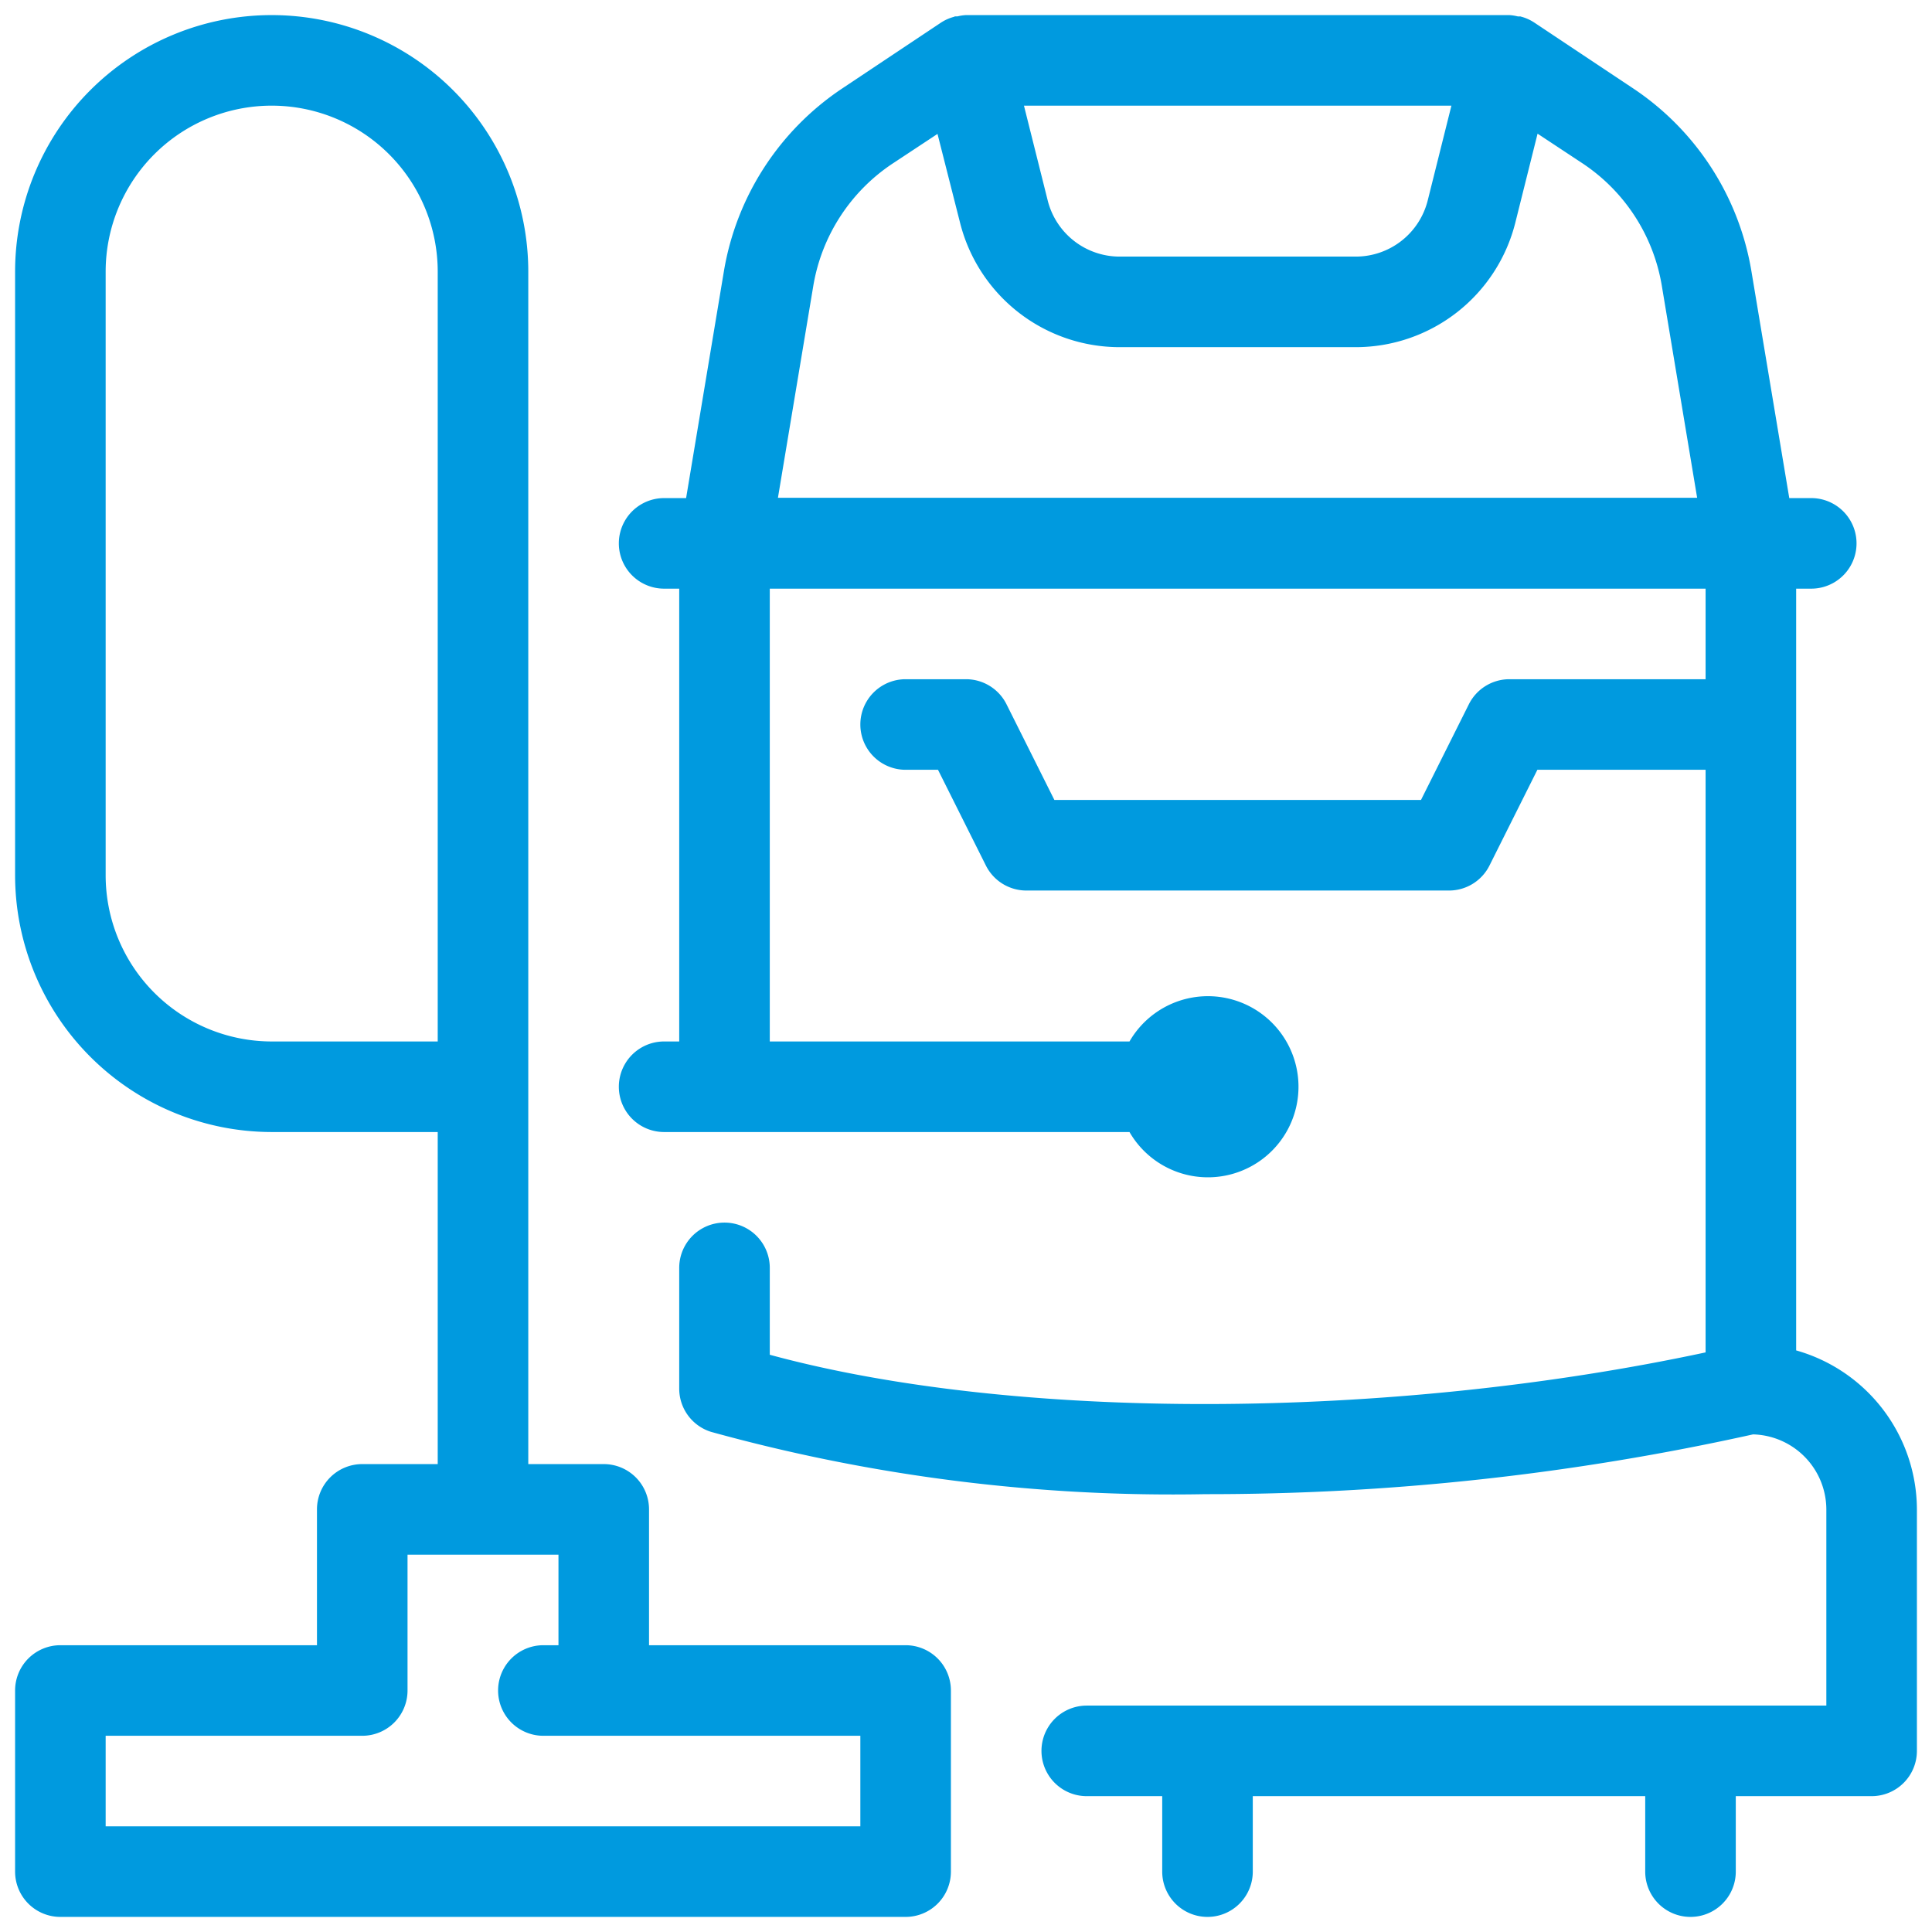 <svg xmlns="http://www.w3.org/2000/svg" width="32" height="32" viewBox="0 0 32 32"><defs><style>.cls-1{fill:#009adf;}</style></defs><title>03</title><g id="_03" data-name="03"><path class="cls-1" d="M15,27.25H10.75V25a.75.75,0,0,0-.75-.75H8.75V4.5a4.25,4.25,0,0,0-8.5,0v10A4.255,4.255,0,0,0,4.5,18.75H7.25v5.5H6a.75.75,0,0,0-.75.75v2.25H1A.75.75,0,0,0,.25,28v3a.75.75,0,0,0,.75.75H15a.75.75,0,0,0,.75-.75V28A.75.75,0,0,0,15,27.25Zm-10.5-10A2.753,2.753,0,0,1,1.75,14.5V4.5a2.75,2.75,0,0,1,5.5,0V17.25Zm9.75,13H1.75v-1.5H6A.75.75,0,0,0,6.75,28V25.75h2.5v1.5H9a.75.75,0,0,0,0,1.5h5.25Zm15.5-7.883V9.75H30a.75.75,0,0,0,0-1.5h-.364l-.628-3.764a4.535,4.535,0,0,0-1.949-3.016L25.416.376a.746.746,0,0,0-.221-.1L25.182.272c-.014,0-.028,0-.042,0A.744.744,0,0,0,25,.25H16a.742.742,0,0,0-.14.021c-.014,0-.028,0-.042,0L15.8.279a.746.746,0,0,0-.221.1L13.941,1.471a4.539,4.539,0,0,0-1.95,3.016L11.364,8.25H11a.75.75,0,0,0,0,1.5h.25v7.5H11a.75.75,0,0,0,0,1.5h7.708a1.5,1.5,0,1,0,0-1.5H12.75V9.75h15.5v1.5H25a.75.75,0,0,0-.671.415l-.793,1.585H17.464l-.793-1.585A.75.75,0,0,0,16,11.25H15a.75.75,0,0,0,0,1.5h.536l.793,1.585A.75.75,0,0,0,17,14.75h7a.75.75,0,0,0,.671-.415l.793-1.585H28.25V22.4c-5.26,1.127-11.45,1.141-15.5.039V21a.75.75,0,0,0-1.5,0v2a.75.75,0,0,0,.527.716,28.667,28.667,0,0,0,8.188,1.032,41.627,41.627,0,0,0,9.071-.99A1.247,1.247,0,0,1,30.25,25v3.25H18a.75.75,0,0,0,0,1.5h1.25V31a.75.75,0,0,0,1.5,0V29.75h6.5V31a.75.75,0,0,0,1.5,0V29.75H31a.75.75,0,0,0,.75-.75V25A2.745,2.745,0,0,0,29.75,22.367ZM24.04,1.75l-.392,1.568a1.229,1.229,0,0,1-1.193.932H18.546a1.229,1.229,0,0,1-1.193-.931L16.96,1.75ZM13.471,4.733a3.034,3.034,0,0,1,1.3-2.015l.757-.5L15.9,3.683A2.726,2.726,0,0,0,18.546,5.75h3.908A2.726,2.726,0,0,0,25.1,3.682l.367-1.468.757.5a3.029,3.029,0,0,1,1.3,2.014l.586,3.517H12.885Z"/></g></svg>